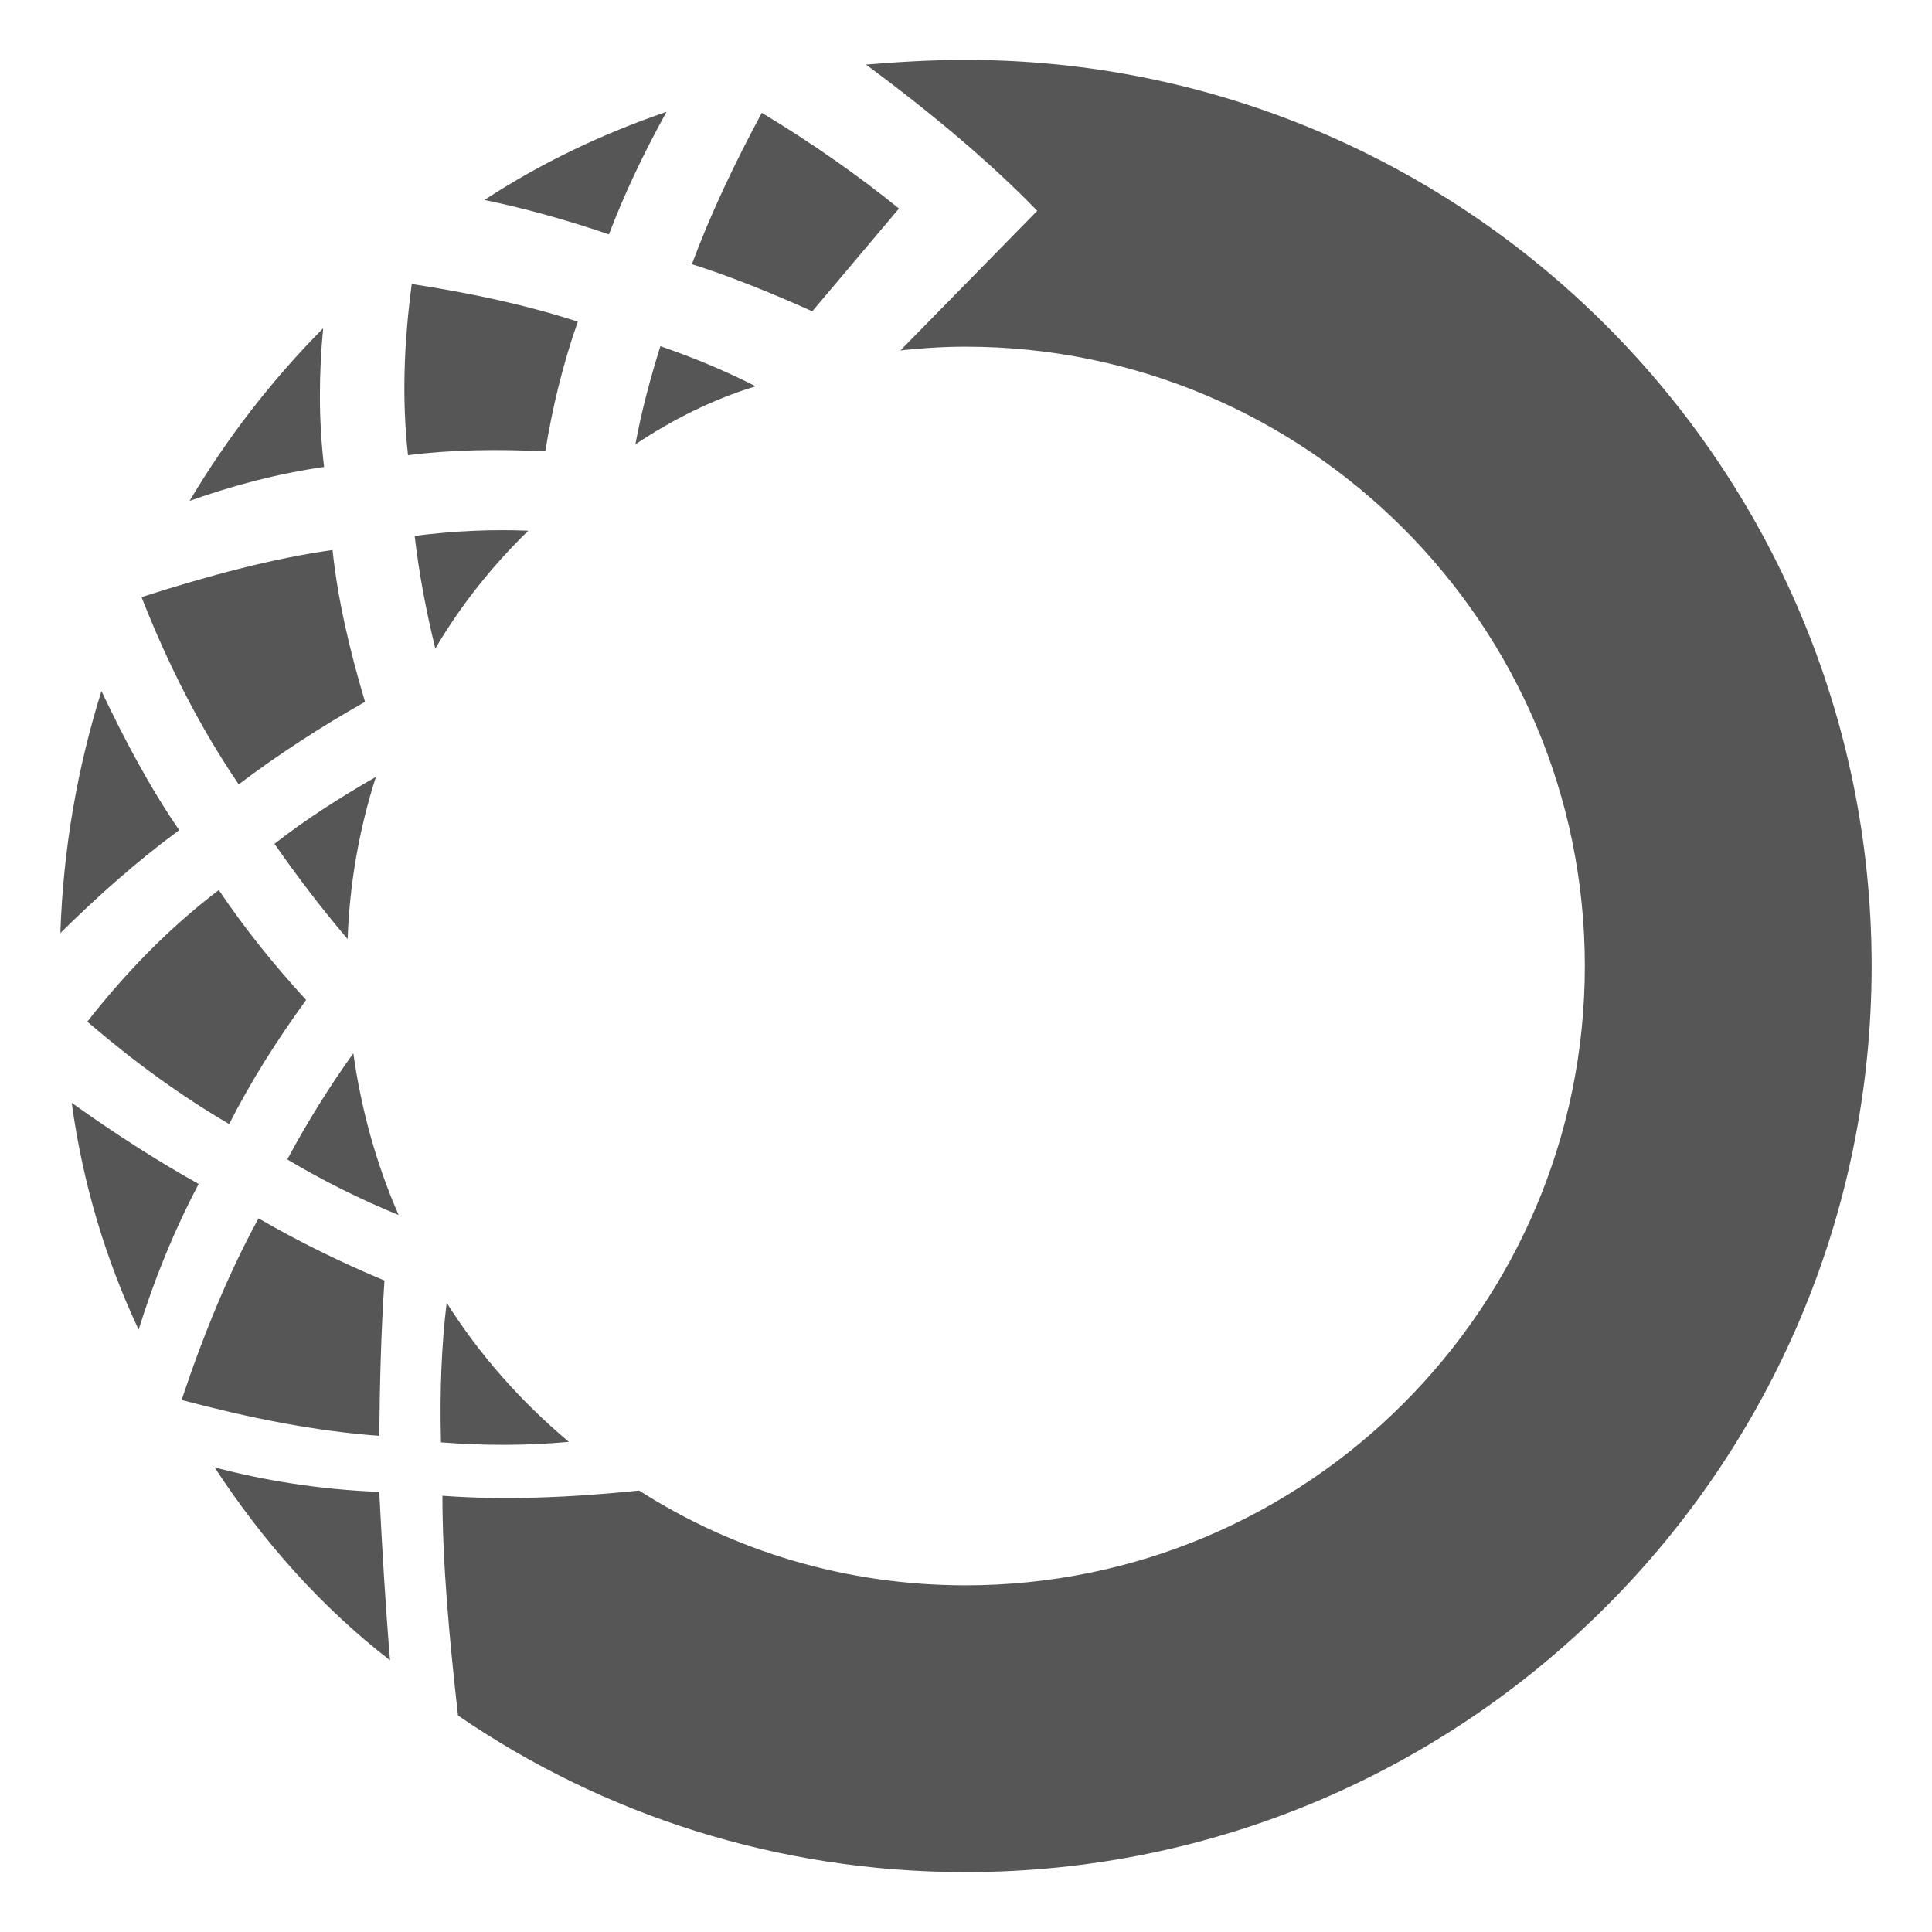 
<svg xmlns="http://www.w3.org/2000/svg" xmlns:xlink="http://www.w3.org/1999/xlink" width="16px" height="16px" viewBox="0 0 16 16" version="1.1">
<g id="surface1">
<path style=" stroke:none;fill-rule:evenodd;fill:#565656;fill-opacity:1;" d="M 1.898 9.309 C 2.074 8.961 2.289 8.621 2.535 8.281 C 2.27 7.992 2.027 7.691 1.812 7.371 C 1.406 7.68 1.047 8.047 0.723 8.461 C 1.105 8.789 1.496 9.074 1.898 9.309 Z M 0.594 9.133 C 0.684 9.797 0.875 10.43 1.148 11.012 C 1.273 10.609 1.434 10.207 1.645 9.805 C 1.301 9.613 0.949 9.387 0.594 9.133 Z M 0.5 7.727 C 0.523 7.031 0.641 6.359 0.84 5.723 C 1.031 6.125 1.238 6.516 1.484 6.875 C 1.133 7.133 0.809 7.422 0.5 7.727 Z M 4.785 2.664 C 4.66 3.02 4.574 3.379 4.516 3.738 C 4.125 3.719 3.746 3.723 3.379 3.77 C 3.328 3.312 3.344 2.848 3.41 2.352 C 3.891 2.426 4.352 2.523 4.785 2.664 Z M 4.012 1.656 C 4.477 1.352 4.984 1.109 5.52 0.926 C 5.332 1.266 5.172 1.602 5.043 1.941 C 4.676 1.816 4.336 1.723 4.012 1.656 Z M 2.676 2.719 C 2.25 3.148 1.879 3.629 1.57 4.148 C 1.93 4.02 2.301 3.922 2.684 3.867 C 2.637 3.473 2.641 3.094 2.676 2.719 Z M 2.141 10.09 C 1.891 10.547 1.684 11.055 1.504 11.594 C 2.062 11.742 2.605 11.852 3.141 11.891 C 3.145 11.453 3.156 11.027 3.184 10.605 C 2.84 10.461 2.492 10.293 2.141 10.09 Z M 6.727 2.578 L 7.445 1.727 C 7.102 1.449 6.723 1.184 6.309 0.934 C 6.078 1.363 5.879 1.785 5.73 2.188 C 6.039 2.285 6.379 2.422 6.727 2.578 Z M 3.699 10.789 C 3.973 11.223 4.316 11.609 4.711 11.941 C 4.359 11.973 4.008 11.973 3.652 11.945 C 3.641 11.527 3.656 11.145 3.699 10.789 Z M 3.23 13.75 C 2.656 13.305 2.176 12.762 1.777 12.152 C 2.195 12.262 2.648 12.336 3.141 12.355 C 3.164 12.816 3.191 13.277 3.23 13.75 Z M 3.793 14.207 C 4.988 15.027 6.438 15.504 7.996 15.504 C 12.137 15.504 15.5 12.141 15.5 8 C 15.5 3.859 12.137 0.496 7.996 0.496 C 7.719 0.496 7.445 0.512 7.172 0.535 C 7.754 0.965 8.227 1.371 8.59 1.746 L 7.457 2.902 C 7.633 2.883 7.812 2.871 7.996 2.871 C 10.824 2.871 13.125 5.172 13.125 8 C 13.125 10.828 10.824 13.129 7.996 13.129 C 7.004 13.129 6.074 12.844 5.293 12.344 C 4.727 12.402 4.176 12.426 3.664 12.387 C 3.664 12.938 3.719 13.551 3.793 14.207 Z M 2.754 4.555 C 2.277 4.621 1.742 4.762 1.172 4.945 C 1.387 5.492 1.648 6.012 1.977 6.496 C 2.301 6.25 2.652 6.023 3.023 5.812 C 2.895 5.383 2.797 4.965 2.754 4.555 Z M 3.605 5.371 C 3.816 5.012 4.078 4.684 4.375 4.395 C 4.082 4.383 3.77 4.395 3.434 4.438 C 3.469 4.742 3.527 5.051 3.605 5.371 Z M 3.113 6.434 C 2.977 6.859 2.895 7.312 2.879 7.777 C 2.66 7.52 2.461 7.258 2.273 6.988 C 2.539 6.781 2.82 6.602 3.113 6.434 Z M 6.258 3.199 C 5.898 3.309 5.566 3.477 5.262 3.68 C 5.312 3.41 5.383 3.141 5.469 2.867 C 5.742 2.961 6.004 3.07 6.258 3.199 Z M 3.301 10.062 C 3.117 9.641 2.992 9.191 2.926 8.723 C 2.73 8.996 2.547 9.289 2.379 9.602 C 2.68 9.781 2.988 9.934 3.301 10.062 Z M 3.301 10.062 "/>
</g>
</svg>
